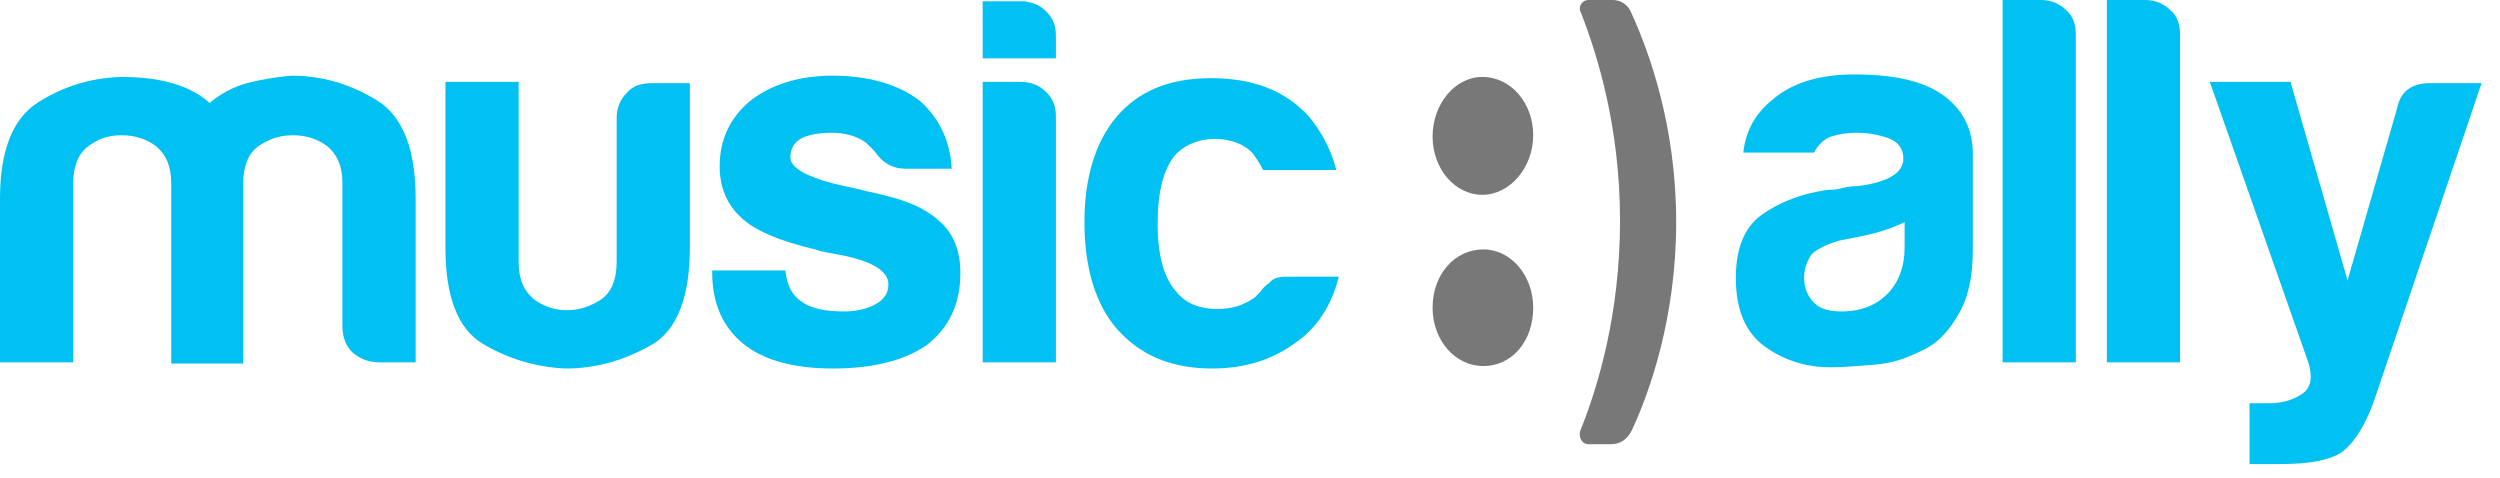 <svg width="89" height="17" viewBox="0 0 89 17" fill="none" xmlns="http://www.w3.org/2000/svg">
<path d="M8.702 12.942H6.096V7.067V6.537C6.096 5.919 5.919 5.521 5.566 5.212C5.212 4.947 4.815 4.815 4.329 4.815C3.843 4.815 3.49 4.947 3.136 5.212C2.783 5.477 2.606 5.919 2.606 6.537V12.898H0V7.067C0 5.389 0.442 4.24 1.325 3.666C2.209 3.092 3.18 2.783 4.285 2.739C4.859 2.739 5.433 2.783 5.963 2.915C6.493 3.048 7.023 3.269 7.465 3.666C7.818 3.357 8.304 3.092 8.79 2.96C9.32 2.827 9.85 2.739 10.38 2.694C11.485 2.694 12.501 3.004 13.428 3.578C14.356 4.152 14.797 5.345 14.797 7.067V12.898H13.472C13.119 12.898 12.81 12.766 12.545 12.545C12.324 12.324 12.191 12.015 12.191 11.617V6.537C12.191 5.919 12.015 5.521 11.661 5.212C11.308 4.947 10.91 4.815 10.425 4.815C9.939 4.815 9.585 4.947 9.188 5.212C8.834 5.477 8.658 5.919 8.658 6.537V7.067V12.942H8.702ZM24.559 2.915V8.79C24.559 10.557 24.118 11.75 23.19 12.28C22.263 12.81 21.247 13.119 20.142 13.119C19.082 13.075 18.066 12.766 17.183 12.236C16.299 11.706 15.858 10.557 15.858 8.834V2.915H18.464V9.32C18.464 9.939 18.64 10.336 18.994 10.645C19.347 10.91 19.745 11.043 20.186 11.043C20.628 11.043 21.026 10.91 21.423 10.645C21.777 10.38 21.953 9.939 21.953 9.32V4.196C21.953 3.843 22.086 3.534 22.307 3.313C22.528 3.048 22.837 2.96 23.234 2.96H24.559V2.915ZM25.399 9.629H27.961C28.005 10.115 28.182 10.513 28.535 10.734C28.888 10.999 29.418 11.087 30.037 11.087C30.479 11.087 30.876 10.999 31.185 10.822C31.494 10.645 31.627 10.425 31.627 10.115C31.627 9.674 31.097 9.32 30.037 9.099C29.595 9.011 29.242 8.967 29.021 8.879C27.696 8.569 26.812 8.172 26.371 7.73C25.885 7.288 25.62 6.67 25.62 5.919C25.62 4.991 25.973 4.196 26.724 3.578C27.475 3.004 28.447 2.694 29.639 2.694C30.92 2.694 31.98 3.004 32.731 3.578C33.438 4.196 33.836 5.036 33.88 6.007H32.245C31.759 6.007 31.406 5.787 31.141 5.389C31.053 5.301 30.92 5.168 30.832 5.08C30.523 4.859 30.125 4.726 29.595 4.726C29.109 4.726 28.712 4.815 28.491 4.947C28.27 5.08 28.137 5.301 28.137 5.61C28.137 6.228 29.86 6.582 30.081 6.626C30.081 6.626 30.258 6.67 30.479 6.714C30.479 6.714 30.655 6.758 30.832 6.802C31.848 7.023 32.776 7.244 33.482 7.907C33.968 8.348 34.189 8.967 34.189 9.718C34.189 10.822 33.791 11.661 32.996 12.28C32.245 12.81 31.141 13.119 29.639 13.119C28.226 13.119 27.166 12.81 26.459 12.236C25.752 11.661 25.355 10.822 25.355 9.718V9.629H25.399ZM34.984 0.044H36.353C36.707 0.044 37.016 0.177 37.237 0.398C37.502 0.663 37.59 0.928 37.59 1.281V2.076H34.984V0.044ZM34.984 2.915H36.353C36.707 2.915 37.016 3.048 37.237 3.269C37.502 3.534 37.59 3.799 37.59 4.152V12.898H34.984V2.915ZM45.806 9.85H47.661C47.396 10.91 46.866 11.706 46.071 12.236C45.276 12.81 44.304 13.119 43.156 13.119C41.742 13.119 40.638 12.677 39.799 11.75C39.004 10.866 38.606 9.541 38.606 7.907C38.606 6.317 39.004 5.036 39.755 4.152C40.55 3.225 41.654 2.783 43.112 2.783C44.614 2.783 45.762 3.225 46.601 4.152C47.043 4.682 47.396 5.345 47.573 6.052H44.967C44.834 5.787 44.702 5.61 44.614 5.477C44.304 5.124 43.818 4.947 43.244 4.947C42.714 4.947 42.228 5.124 41.875 5.477C41.433 5.963 41.212 6.802 41.212 7.951C41.212 9.099 41.433 9.894 41.875 10.38C42.184 10.778 42.67 10.999 43.333 10.999C43.774 10.999 44.128 10.91 44.437 10.734C44.525 10.69 44.569 10.645 44.658 10.601C44.702 10.557 44.79 10.469 44.879 10.38C44.923 10.292 45.011 10.204 45.188 10.071C45.32 9.894 45.541 9.85 45.806 9.85ZM68.378 12.501C67.848 12.766 67.318 12.942 66.699 12.986C66.125 13.031 65.595 13.075 65.153 13.075C64.27 13.075 63.475 12.81 62.812 12.324C62.15 11.838 61.796 11.043 61.796 9.894C61.796 8.834 62.105 8.083 62.724 7.642C63.342 7.2 64.137 6.891 65.065 6.758C65.198 6.758 65.33 6.758 65.507 6.714C65.683 6.67 65.86 6.626 66.125 6.626C67.23 6.493 67.76 6.14 67.76 5.654C67.76 5.301 67.583 5.036 67.185 4.903C66.788 4.771 66.434 4.726 66.125 4.726C65.772 4.726 65.463 4.771 65.198 4.859C64.933 4.947 64.712 5.168 64.579 5.433H62.061C62.15 4.638 62.503 4.02 63.121 3.534C63.784 2.96 64.756 2.65 65.993 2.65C67.406 2.65 68.422 2.871 69.129 3.357C69.836 3.843 70.233 4.55 70.233 5.477V8.879C70.233 9.894 70.056 10.645 69.703 11.22C69.35 11.838 68.908 12.28 68.378 12.501ZM67.804 7.907C67.45 8.083 66.964 8.26 66.346 8.393L65.463 8.569C65.021 8.702 64.668 8.879 64.491 9.055C64.314 9.32 64.226 9.585 64.226 9.894C64.226 10.248 64.358 10.557 64.579 10.778C64.8 10.999 65.109 11.087 65.551 11.087C66.258 11.087 66.788 10.866 67.185 10.469C67.583 10.071 67.804 9.497 67.804 8.834V7.907ZM71.293 0H72.663C73.016 0 73.325 0.133 73.546 0.353C73.811 0.574 73.899 0.883 73.899 1.237V12.898H71.293V0ZM75.004 0H76.373C76.726 0 77.036 0.133 77.256 0.353C77.522 0.574 77.61 0.883 77.61 1.237V12.898H75.004V0ZM80.083 14.356H80.79C81.276 14.356 81.674 14.223 81.983 14.002C82.292 13.782 82.336 13.384 82.159 12.854L78.67 2.915H81.541L83.573 9.983L85.34 3.843C85.472 3.225 85.87 2.96 86.532 2.96H88.344L84.501 14.312C84.191 15.151 83.838 15.725 83.396 16.078C82.955 16.388 82.204 16.52 81.188 16.52C81.144 16.52 81.055 16.52 80.923 16.52C80.569 16.52 80.083 16.52 80.083 16.52V14.356Z" fill="#00C1F2"/>
<path d="M52.81 13.031C51.792 13.031 51 12.103 51 10.955C51 9.762 51.792 8.879 52.81 8.879C53.79 8.879 54.582 9.806 54.582 10.955C54.582 12.147 53.828 13.031 52.81 13.031ZM52.772 2.739C53.79 2.739 54.582 3.666 54.582 4.815C54.582 5.963 53.752 6.935 52.772 6.935C51.792 6.935 51 6.007 51 4.859C51 3.71 51.792 2.739 52.772 2.739ZM57.372 15.813H56.542C56.316 15.813 56.165 15.549 56.278 15.283C56.882 13.782 57.673 11.175 57.673 7.863C57.673 4.55 56.882 1.988 56.278 0.442C56.165 0.265 56.316 0 56.542 0H57.409C57.711 0 57.975 0.177 58.088 0.486C58.729 1.899 59.672 4.506 59.672 7.907C59.672 11.308 58.729 13.958 58.088 15.328C57.937 15.637 57.673 15.813 57.372 15.813Z" fill="#787878"/>
</svg>
